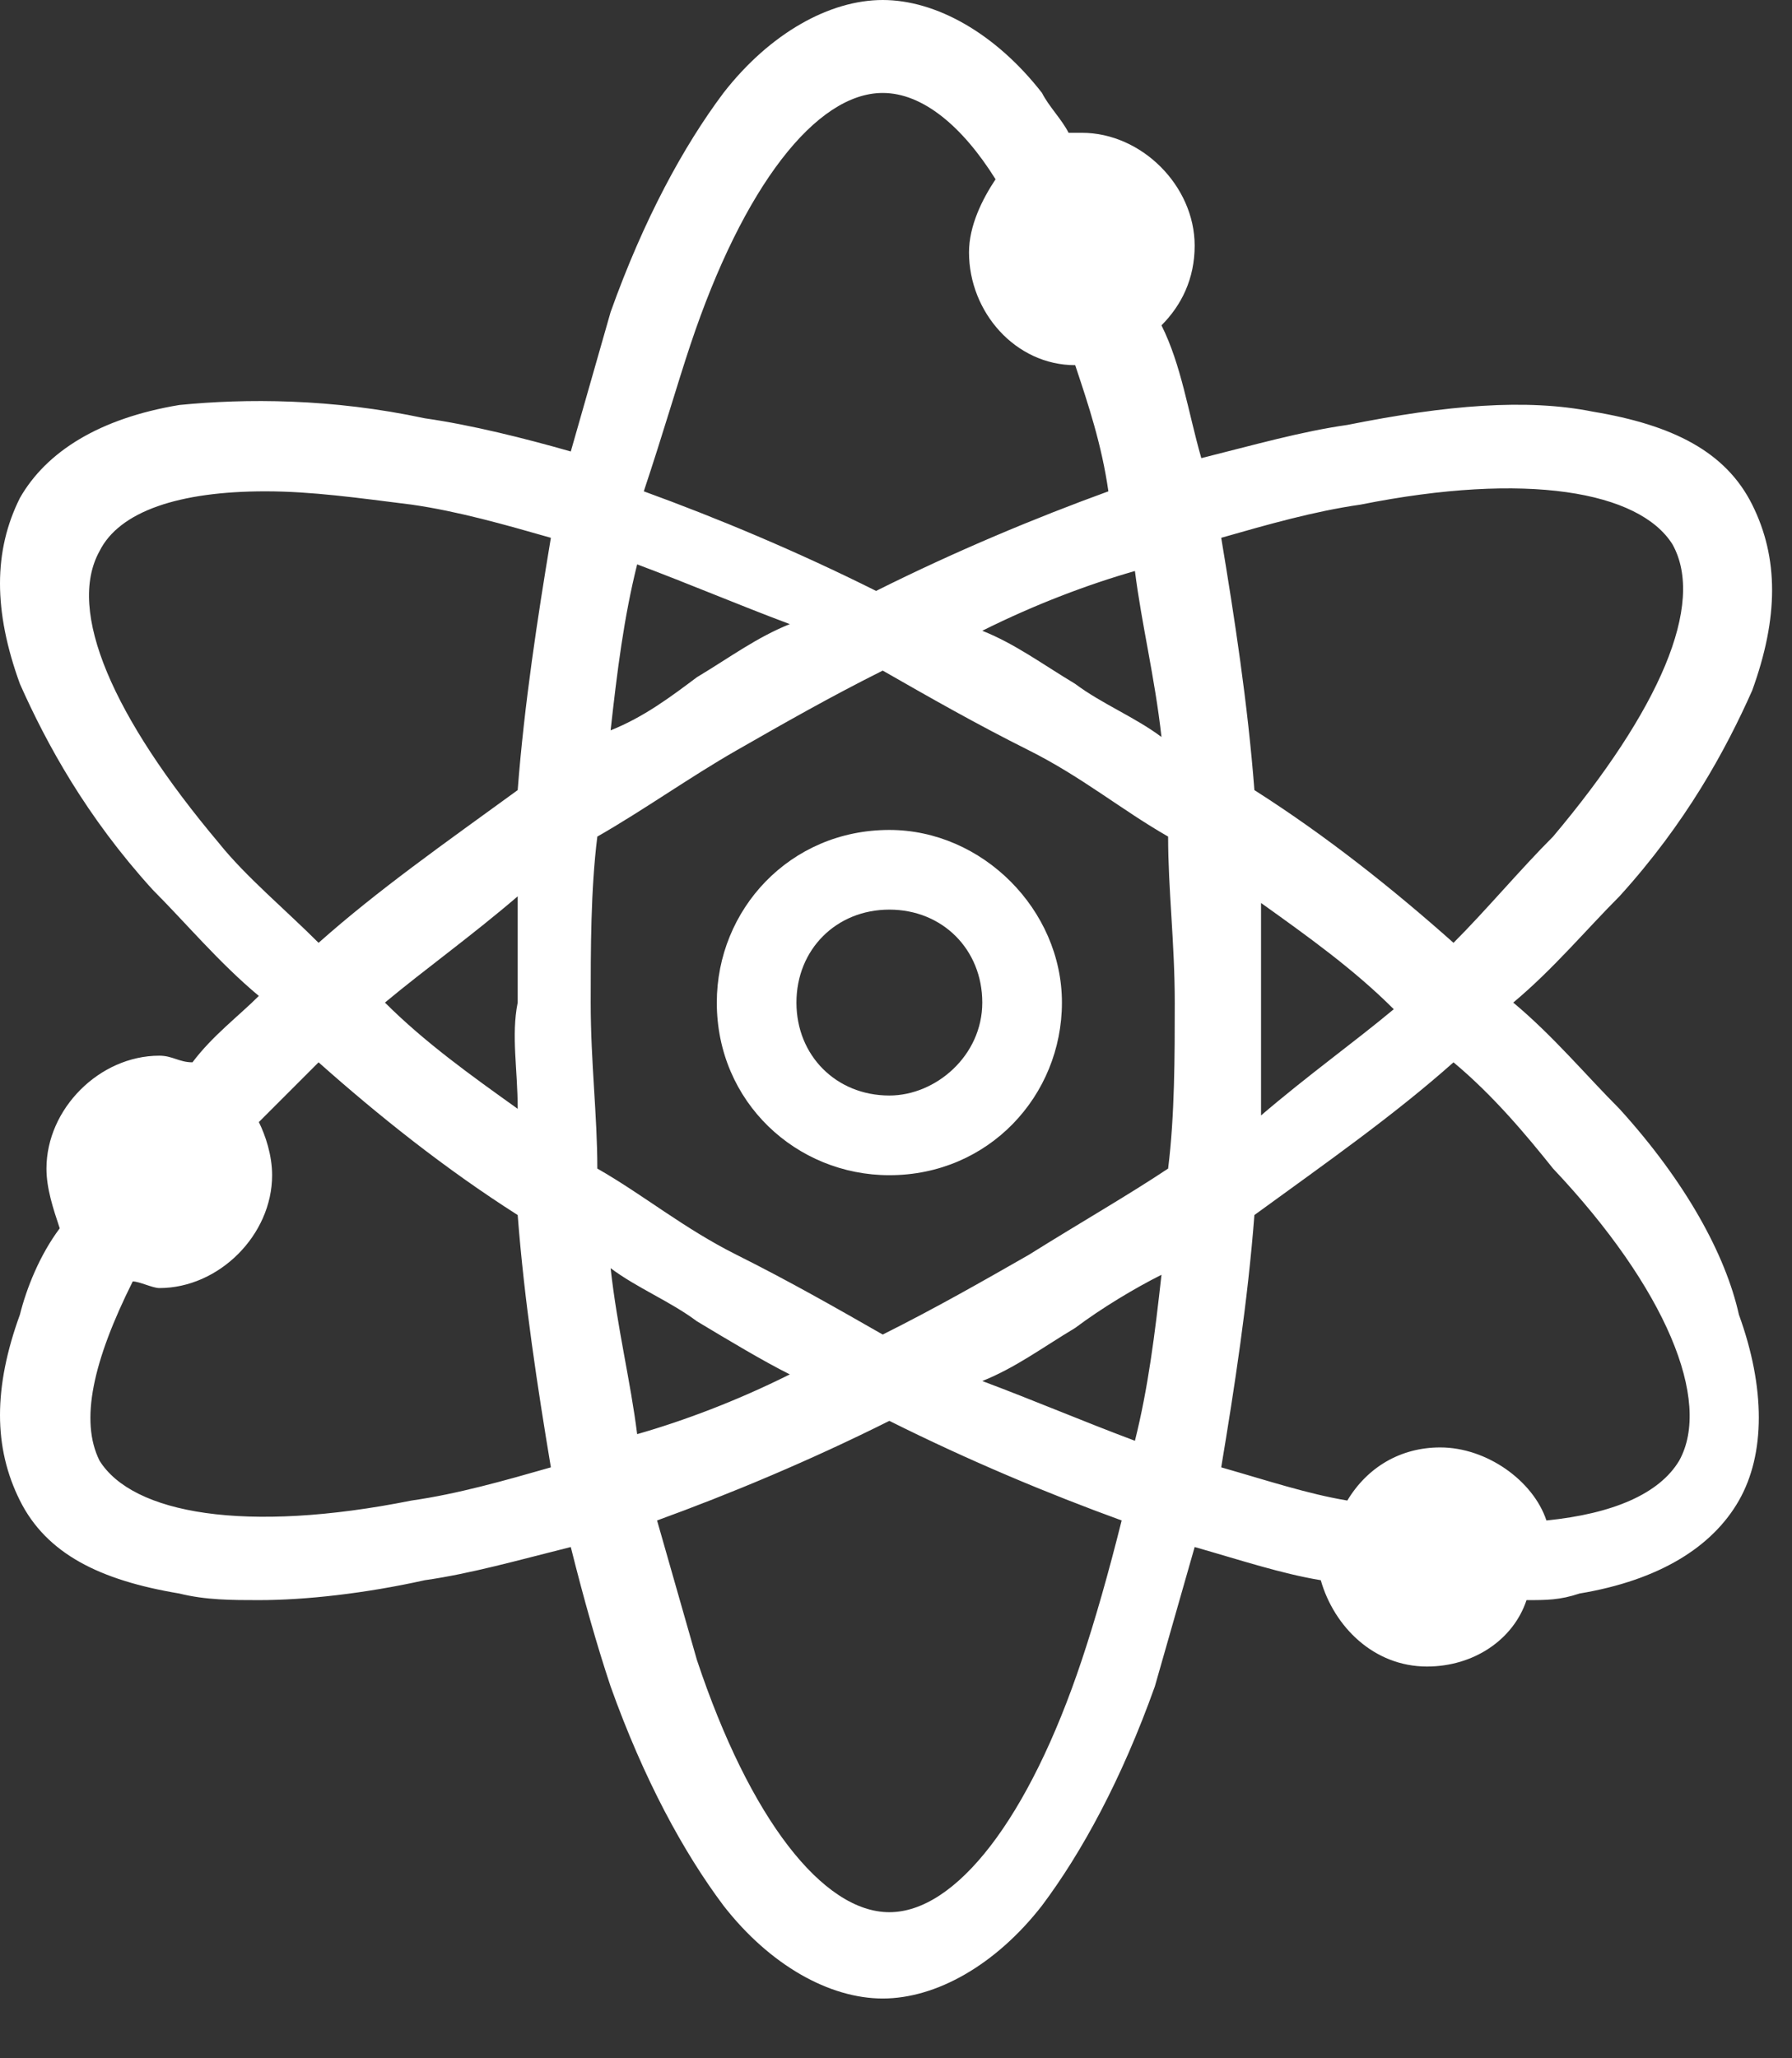 <svg width="27" height="31" viewBox="0 0 27 31" fill="none" xmlns="http://www.w3.org/2000/svg">
<rect x="0" y="0" width="27" height="31" fill="#333333" stroke="none"/>
<path d="M24.4 16.7C23.9 16.2 23.4 15.6 22.8 15.1C23.4 14.6 23.9 14 24.4 13.5C25.4 12.4 26 11.3 26.4 10.4C26.8 9.3 26.8 8.4 26.4 7.6C26 6.8 25.2 6.4 24 6.2C23 6 21.8 6.1 20.3 6.4C19.6 6.5 18.9 6.7 18.1 6.9C17.9 6.2 17.8 5.5 17.5 4.9C17.8 4.6 18 4.2 18 3.7C18 2.8 17.2 2 16.3 2C16.2 2 16.2 2 16.1 2C16 1.8 15.8 1.6 15.7 1.4C15 0.5 14.1 0 13.3 0C12.5 0 11.6 0.5 10.9 1.4C10.3 2.2 9.7 3.3 9.2 4.7C9 5.4 8.8 6.1 8.6 6.8C7.9 6.6 7.1 6.4 6.4 6.3C5 6 3.7 6 2.7 6.1C1.5 6.3 0.7 6.8 0.3 7.5C-0.1 8.3 -0.1 9.2 0.3 10.3C0.7 11.2 1.3 12.3 2.3 13.4C2.8 13.9 3.3 14.5 3.9 15C3.6 15.3 3.2 15.6 2.9 16C2.7 16 2.6 15.9 2.4 15.9C1.5 15.9 0.7 16.7 0.7 17.6C0.7 17.9 0.8 18.2 0.9 18.5C0.6 18.9 0.4 19.4 0.3 19.8C-0.1 20.9 -0.1 21.8 0.3 22.6C0.7 23.4 1.5 23.8 2.7 24C3.1 24.1 3.5 24.1 3.9 24.1C4.6 24.1 5.5 24 6.4 23.8C7.1 23.7 7.8 23.5 8.6 23.3C8.8 24.1 9 24.8 9.2 25.4C9.7 26.8 10.3 27.9 10.9 28.7C11.6 29.6 12.5 30.1 13.3 30.1C14.1 30.1 15 29.6 15.7 28.7C16.3 27.9 16.9 26.8 17.4 25.4C17.6 24.7 17.8 24 18 23.3C18.7 23.5 19.3 23.7 19.9 23.8C20.1 24.5 20.7 25.1 21.5 25.1C22.2 25.1 22.8 24.7 23 24.1C23.3 24.1 23.5 24.1 23.8 24C25 23.8 25.8 23.3 26.2 22.6C26.6 21.9 26.6 20.9 26.2 19.8C26 18.9 25.4 17.8 24.4 16.7ZM20.5 7.6C23 7.1 24.7 7.4 25.2 8.2C25.7 9.1 25 10.7 23.4 12.6C22.9 13.1 22.4 13.7 21.9 14.2C21 13.4 20 12.6 18.9 11.9C18.8 10.6 18.6 9.3 18.4 8.1C19.1 7.9 19.8 7.7 20.5 7.6ZM15.5 18.9C14.8 19.3 14.1 19.7 13.3 20.1C12.6 19.7 11.9 19.3 11.1 18.9C10.3 18.5 9.7 18 9 17.6C9 16.8 8.9 16 8.9 15.1C8.9 14.3 8.9 13.4 9 12.6C9.7 12.2 10.4 11.7 11.1 11.3C11.8 10.9 12.5 10.5 13.3 10.1C14 10.5 14.7 10.9 15.5 11.3C16.3 11.7 16.9 12.2 17.6 12.6C17.6 13.4 17.7 14.2 17.7 15.1C17.7 15.9 17.7 16.8 17.6 17.6C17 18 16.3 18.4 15.5 18.9ZM17.5 19.2C17.4 20.1 17.3 20.9 17.1 21.7C16.3 21.4 15.6 21.1 14.8 20.8C15.3 20.6 15.7 20.3 16.2 20C16.6 19.7 17.1 19.4 17.5 19.2ZM11.9 20.7C11.1 21.1 10.3 21.4 9.6 21.6C9.5 20.8 9.3 20 9.2 19.1C9.6 19.4 10.1 19.6 10.5 19.9C11 20.2 11.5 20.5 11.9 20.7ZM7.8 16.7C7.1 16.2 6.4 15.7 5.8 15.1C6.4 14.6 7.1 14.1 7.8 13.5C7.8 14 7.8 14.5 7.8 15.1C7.7 15.6 7.8 16.1 7.8 16.7ZM9.2 11C9.3 10.1 9.4 9.3 9.6 8.5C10.4 8.8 11.1 9.1 11.9 9.4C11.4 9.6 11 9.9 10.5 10.2C10.1 10.5 9.7 10.8 9.2 11ZM14.8 9.5C15.6 9.1 16.4 8.8 17.1 8.6C17.2 9.4 17.4 10.2 17.5 11.1C17.1 10.8 16.6 10.6 16.2 10.3C15.7 10 15.3 9.7 14.8 9.5ZM19 13.6C19.7 14.1 20.4 14.6 21 15.2C20.4 15.7 19.7 16.2 19 16.8C19 16.3 19 15.8 19 15.2C19 14.6 19 14.1 19 13.6ZM10.4 5.2C11.2 2.8 12.3 1.4 13.3 1.4C13.9 1.4 14.5 1.9 15 2.7C14.8 3 14.6 3.4 14.6 3.8C14.6 4.7 15.3 5.5 16.2 5.5C16.4 6.1 16.6 6.7 16.7 7.4C15.6 7.8 14.4 8.3 13.2 8.9C12 8.3 10.8 7.8 9.7 7.4C10 6.5 10.2 5.8 10.4 5.2ZM3.3 12.7C1.7 10.8 1 9.2 1.5 8.3C1.8 7.7 2.7 7.4 4 7.4C4.7 7.4 5.4 7.5 6.2 7.6C6.9 7.7 7.6 7.9 8.3 8.1C8.1 9.3 7.9 10.6 7.8 11.9C6.7 12.7 5.7 13.4 4.8 14.2C4.3 13.7 3.7 13.2 3.3 12.7ZM6.2 22.6C3.7 23.1 2 22.8 1.5 22C1.2 21.4 1.4 20.5 2 19.3C2.1 19.3 2.3 19.4 2.4 19.4C3.3 19.4 4.1 18.6 4.1 17.7C4.1 17.4 4 17.1 3.9 16.9C4.2 16.6 4.5 16.3 4.8 16C5.7 16.8 6.7 17.6 7.8 18.3C7.9 19.6 8.1 20.9 8.3 22.1C7.6 22.3 6.9 22.5 6.2 22.6ZM16.3 25C15.5 27.4 14.4 28.8 13.4 28.8C12.4 28.8 11.3 27.4 10.5 25C10.3 24.3 10.1 23.6 9.9 22.9C11 22.5 12.2 22 13.4 21.4C14.6 22 15.8 22.5 16.9 22.9C16.7 23.7 16.5 24.4 16.3 25ZM25.3 22C25 22.5 24.3 22.8 23.3 22.9C23.1 22.3 22.4 21.8 21.7 21.8C21.1 21.8 20.6 22.1 20.3 22.6C19.7 22.5 19.1 22.3 18.4 22.1C18.6 20.9 18.8 19.6 18.9 18.3C20 17.5 21 16.8 21.9 16C22.5 16.5 23 17.1 23.4 17.6C25.1 19.4 25.8 21.1 25.3 22Z" fill="white"/>
<path d="M13.4 12.5C11.9 12.5 10.8 13.7 10.8 15.1C10.8 16.6 12 17.7 13.4 17.7C14.9 17.7 16 16.5 16 15.1C16 13.7 14.8 12.5 13.4 12.5ZM13.4 16.5C12.6 16.5 12 15.9 12 15.1C12 14.3 12.6 13.7 13.4 13.7C14.2 13.7 14.8 14.3 14.8 15.1C14.8 15.9 14.1 16.5 13.4 16.5Z" fill="white"/>
</svg>
